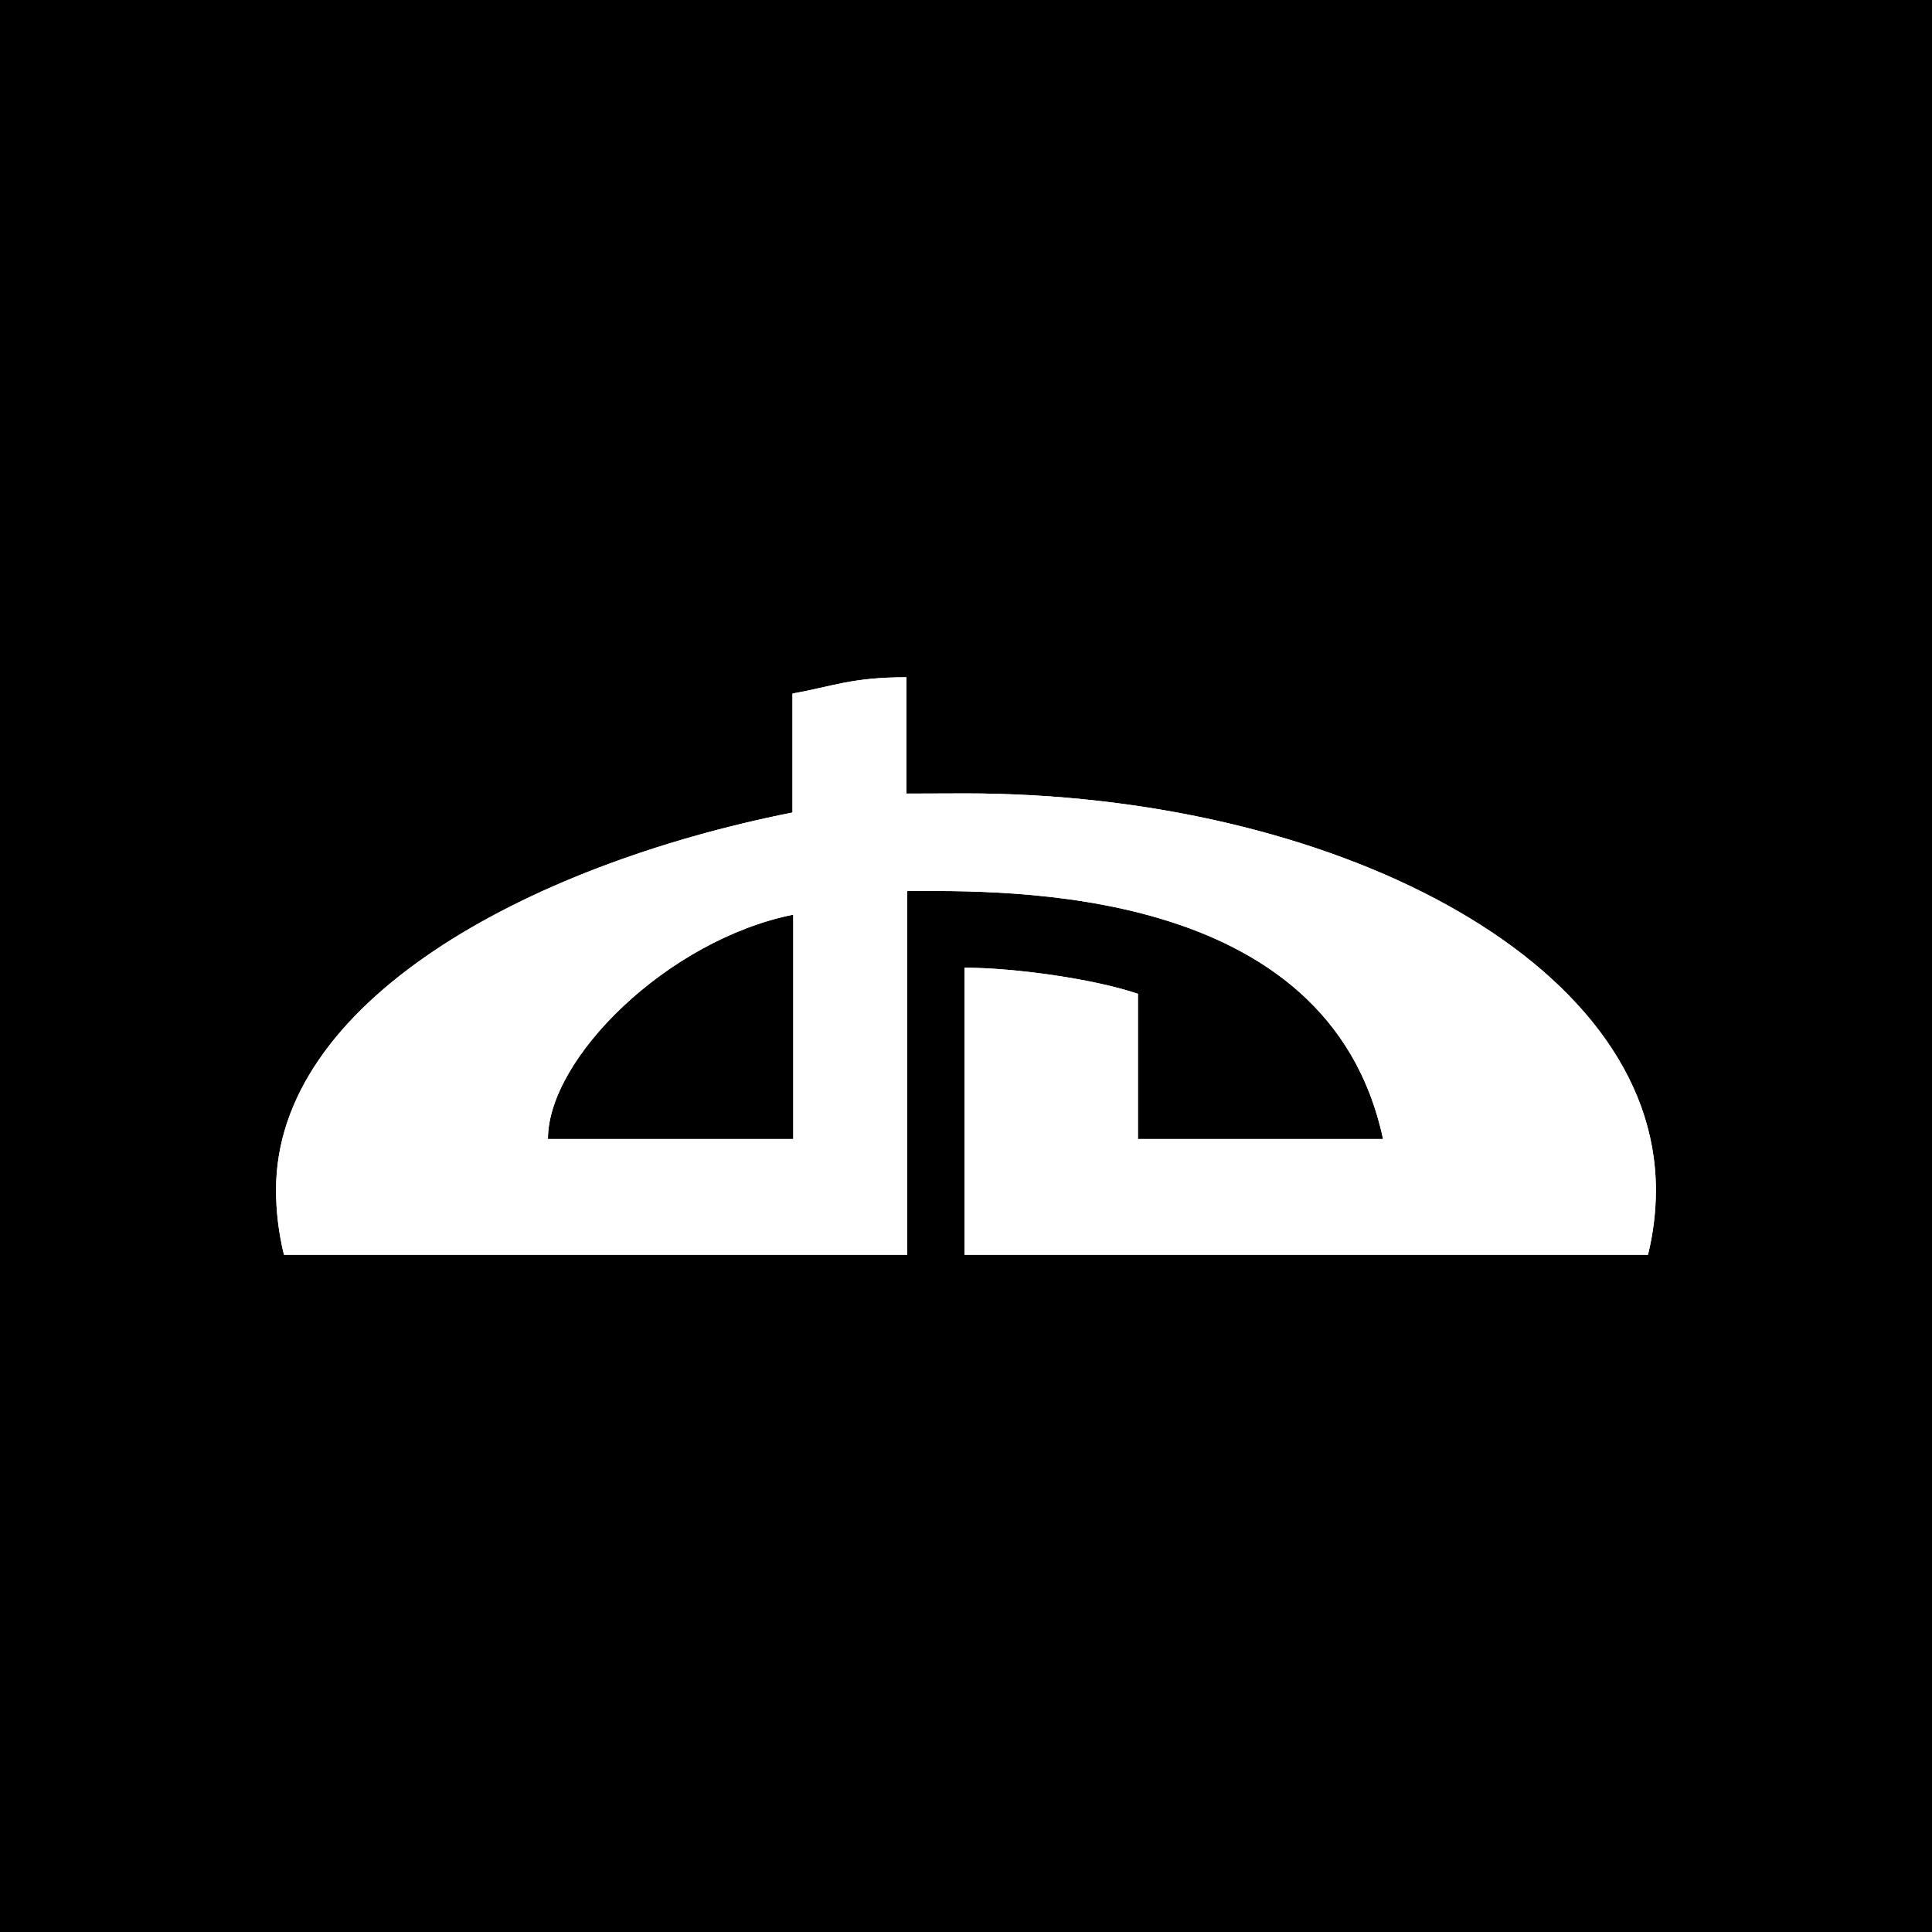 <svg xmlns="http://www.w3.org/2000/svg" xmlns:xlink="http://www.w3.org/1999/xlink" viewBox="0 0 333 333"><path fill-rule="evenodd" d="m0 0h333v333h-333z"/><path fill="#fff" d="m166.34 136.75c-1.093 0-9.02.02-10.117.033v-20.05c-9.414 0-12.608 1.55-19.634 2.812v20.501c-46.19 9.175-89.01 32.771-89.01 65.05 0 3.798.475 7.534 1.364 11.177h107.42v-62.703c16.865 0 72.6-1.39 82.02 42.747h-42.25c0-11.789 0-25.02 0-25.02-7.375-2.53-21.18-4.501-29.898-4.501v49.48h117.81c.9-3.643 1.364-7.379 1.364-11.177 0-39.801-56.22-68.35-119.07-68.35m-29.616 59.57h-42.28c0-13.922 20.641-34.31 42.28-38.669v38.669" id="0"/><use xlink:href="#0"/></svg>